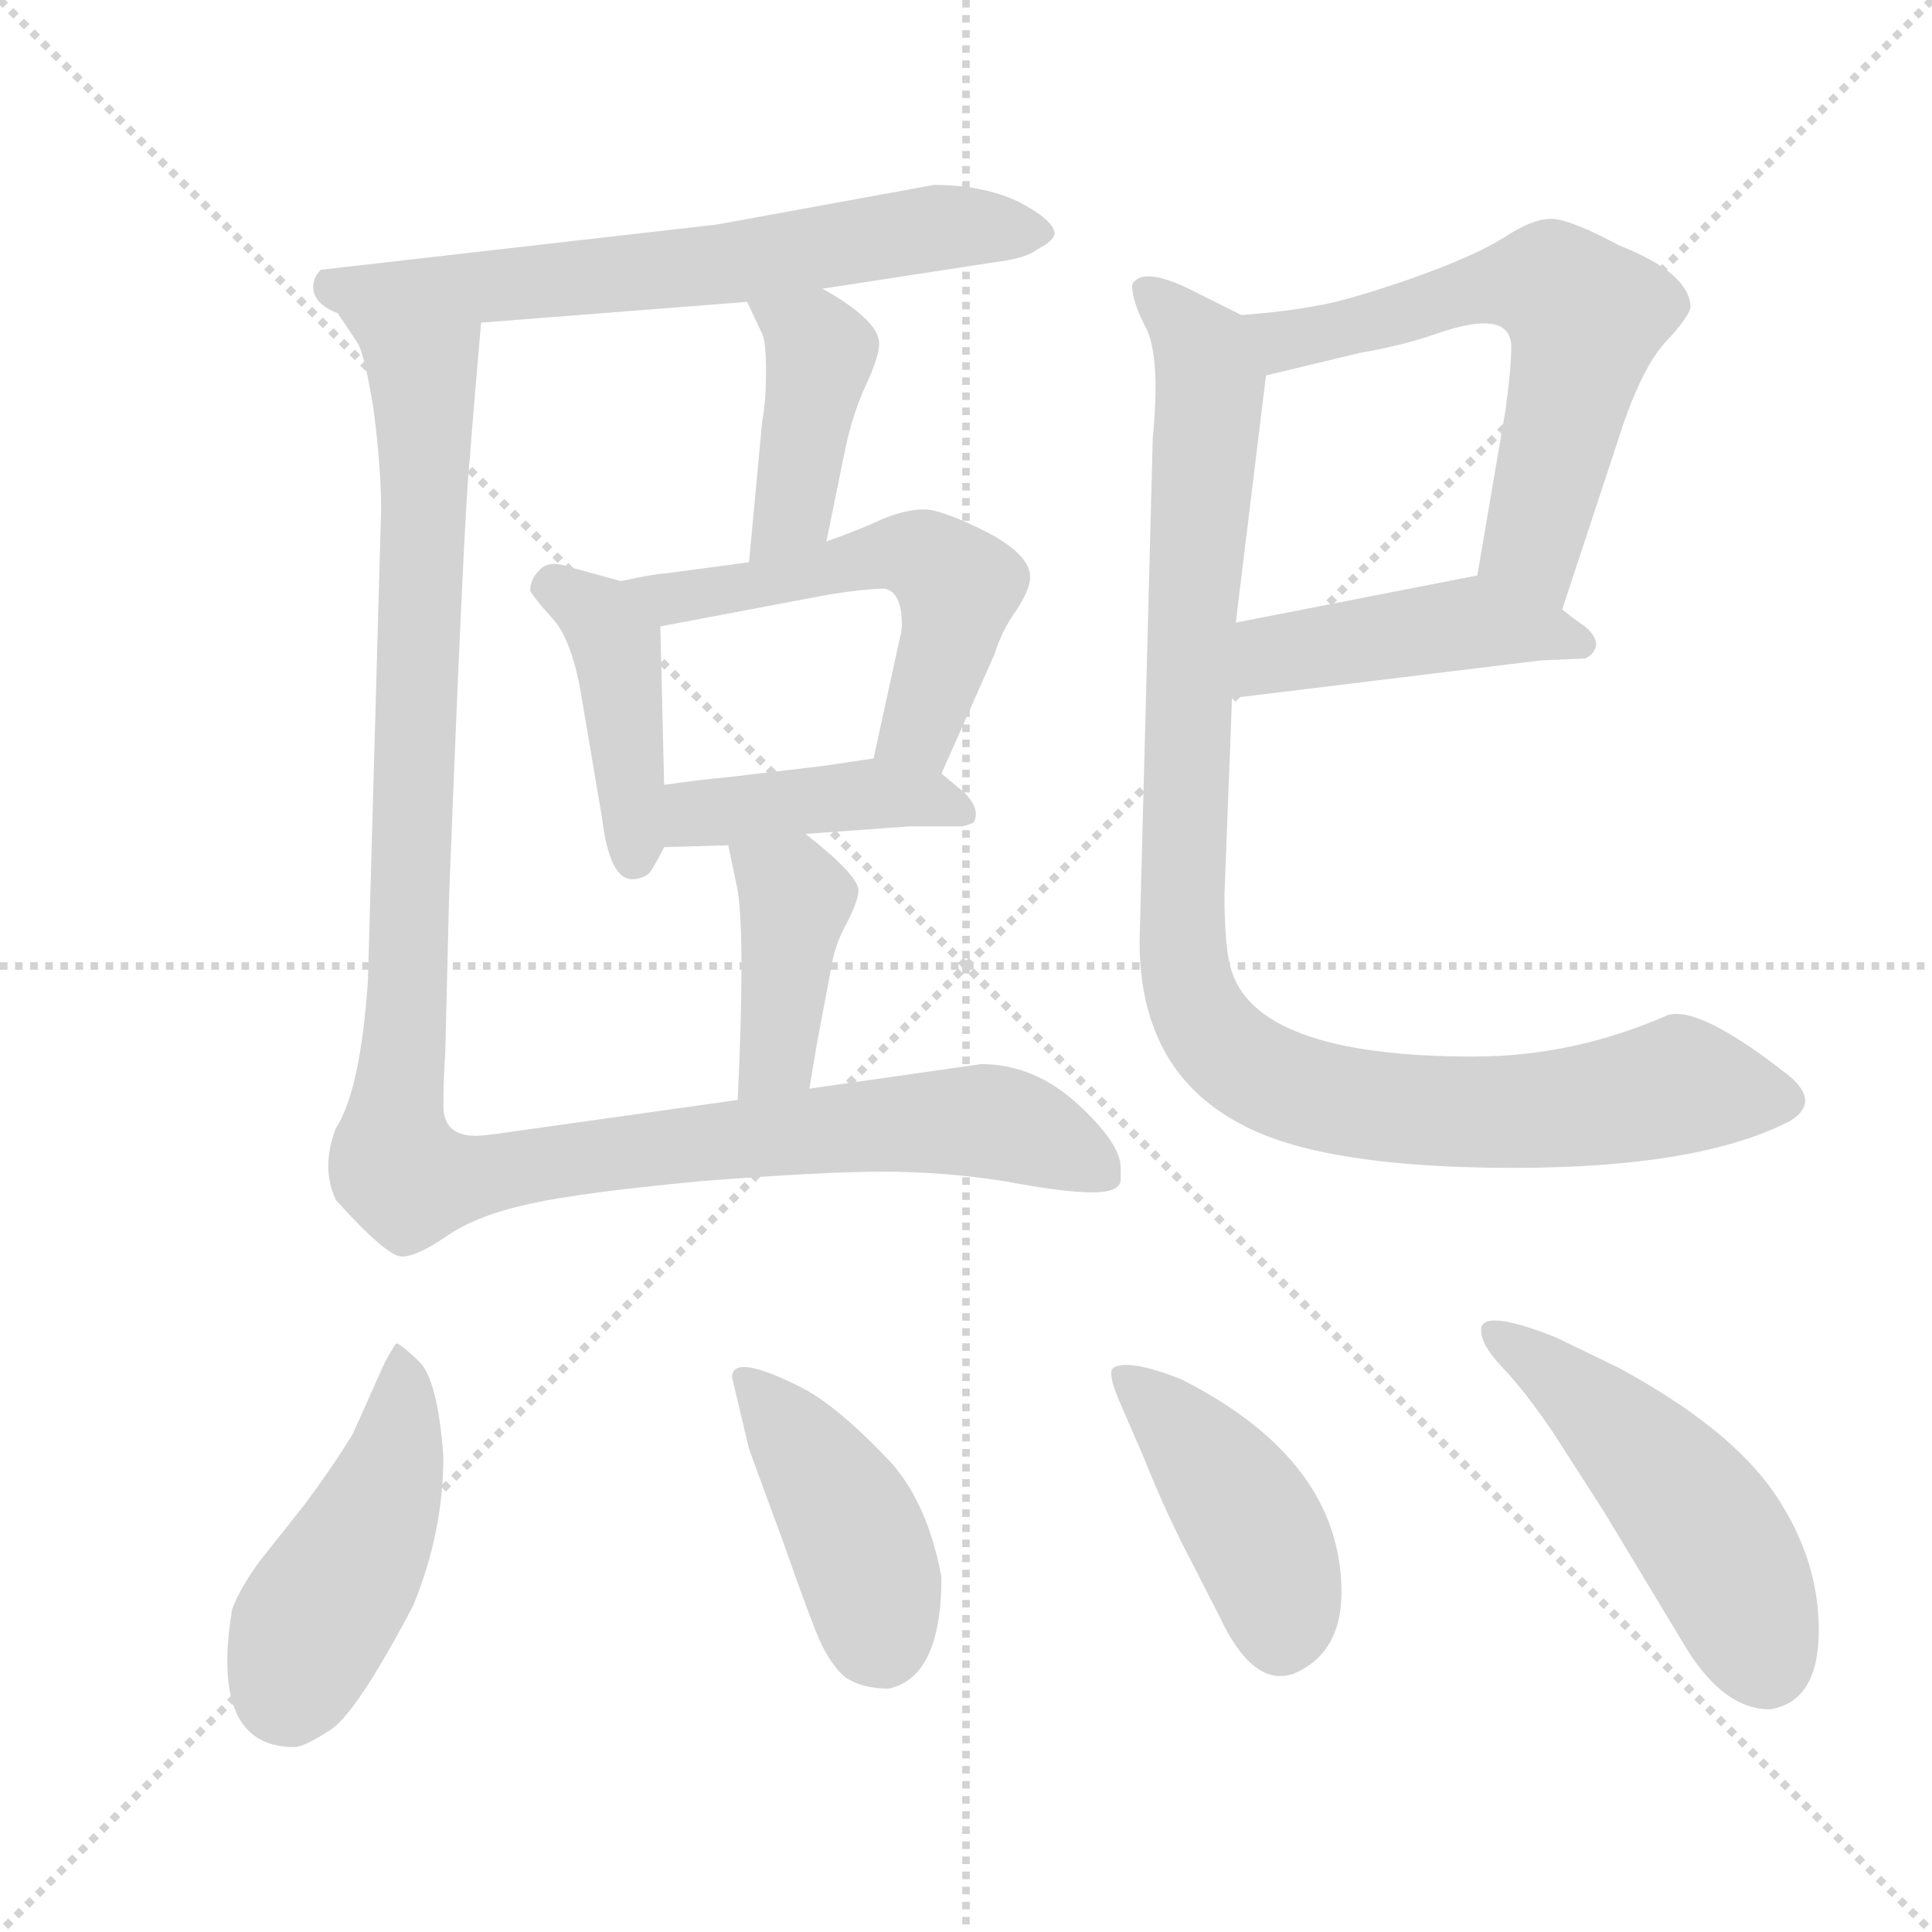 <svg xmlns="http://www.w3.org/2000/svg" version="1.1" viewBox="0 0 1024 1024">
  <g stroke="lightgray" stroke-dasharray="1,1" stroke-width="1" transform="scale(4, 4)">
    <line x1="0" y1="0" x2="256" y2="256" />
    <line x1="256" y1="0" x2="0" y2="256" />
    <line x1="128" y1="0" x2="128" y2="256" />
    <line x1="0" y1="128" x2="256" y2="128" />
  </g>
  <g transform="scale(1.0, -1.0) translate(0.0, -806.00)">
    <style type="text/css">
      
        @keyframes keyframes0 {
          from {
            stroke: blue;
            stroke-dashoffset: 633;
            stroke-width: 128;
          }
          67% {
            animation-timing-function: step-end;
            stroke: blue;
            stroke-dashoffset: 0;
            stroke-width: 128;
          }
          to {
            stroke: black;
            stroke-width: 1024;
          }
        }
        #make-me-a-hanzi-animation-0 {
          animation: keyframes0 0.765s both;
          animation-delay: 0s;
          animation-timing-function: linear;
        }
      
        @keyframes keyframes1 {
          from {
            stroke: blue;
            stroke-dashoffset: 409;
            stroke-width: 128;
          }
          57% {
            animation-timing-function: step-end;
            stroke: blue;
            stroke-dashoffset: 0;
            stroke-width: 128;
          }
          to {
            stroke: black;
            stroke-width: 1024;
          }
        }
        #make-me-a-hanzi-animation-1 {
          animation: keyframes1 0.583s both;
          animation-delay: 0.765s;
          animation-timing-function: linear;
        }
      
        @keyframes keyframes2 {
          from {
            stroke: blue;
            stroke-dashoffset: 419;
            stroke-width: 128;
          }
          58% {
            animation-timing-function: step-end;
            stroke: blue;
            stroke-dashoffset: 0;
            stroke-width: 128;
          }
          to {
            stroke: black;
            stroke-width: 1024;
          }
        }
        #make-me-a-hanzi-animation-2 {
          animation: keyframes2 0.591s both;
          animation-delay: 1.348s;
          animation-timing-function: linear;
        }
      
        @keyframes keyframes3 {
          from {
            stroke: blue;
            stroke-dashoffset: 533;
            stroke-width: 128;
          }
          63% {
            animation-timing-function: step-end;
            stroke: blue;
            stroke-dashoffset: 0;
            stroke-width: 128;
          }
          to {
            stroke: black;
            stroke-width: 1024;
          }
        }
        #make-me-a-hanzi-animation-3 {
          animation: keyframes3 0.684s both;
          animation-delay: 1.939s;
          animation-timing-function: linear;
        }
      
        @keyframes keyframes4 {
          from {
            stroke: blue;
            stroke-dashoffset: 417;
            stroke-width: 128;
          }
          58% {
            animation-timing-function: step-end;
            stroke: blue;
            stroke-dashoffset: 0;
            stroke-width: 128;
          }
          to {
            stroke: black;
            stroke-width: 1024;
          }
        }
        #make-me-a-hanzi-animation-4 {
          animation: keyframes4 0.589s both;
          animation-delay: 2.623s;
          animation-timing-function: linear;
        }
      
        @keyframes keyframes5 {
          from {
            stroke: blue;
            stroke-dashoffset: 397;
            stroke-width: 128;
          }
          56% {
            animation-timing-function: step-end;
            stroke: blue;
            stroke-dashoffset: 0;
            stroke-width: 128;
          }
          to {
            stroke: black;
            stroke-width: 1024;
          }
        }
        #make-me-a-hanzi-animation-5 {
          animation: keyframes5 0.573s both;
          animation-delay: 3.212s;
          animation-timing-function: linear;
        }
      
        @keyframes keyframes6 {
          from {
            stroke: blue;
            stroke-dashoffset: 1092;
            stroke-width: 128;
          }
          78% {
            animation-timing-function: step-end;
            stroke: blue;
            stroke-dashoffset: 0;
            stroke-width: 128;
          }
          to {
            stroke: black;
            stroke-width: 1024;
          }
        }
        #make-me-a-hanzi-animation-6 {
          animation: keyframes6 1.139s both;
          animation-delay: 3.785s;
          animation-timing-function: linear;
        }
      
        @keyframes keyframes7 {
          from {
            stroke: blue;
            stroke-dashoffset: 595;
            stroke-width: 128;
          }
          66% {
            animation-timing-function: step-end;
            stroke: blue;
            stroke-dashoffset: 0;
            stroke-width: 128;
          }
          to {
            stroke: black;
            stroke-width: 1024;
          }
        }
        #make-me-a-hanzi-animation-7 {
          animation: keyframes7 0.734s both;
          animation-delay: 4.924s;
          animation-timing-function: linear;
        }
      
        @keyframes keyframes8 {
          from {
            stroke: blue;
            stroke-dashoffset: 443;
            stroke-width: 128;
          }
          59% {
            animation-timing-function: step-end;
            stroke: blue;
            stroke-dashoffset: 0;
            stroke-width: 128;
          }
          to {
            stroke: black;
            stroke-width: 1024;
          }
        }
        #make-me-a-hanzi-animation-8 {
          animation: keyframes8 0.611s both;
          animation-delay: 5.658s;
          animation-timing-function: linear;
        }
      
        @keyframes keyframes9 {
          from {
            stroke: blue;
            stroke-dashoffset: 978;
            stroke-width: 128;
          }
          76% {
            animation-timing-function: step-end;
            stroke: blue;
            stroke-dashoffset: 0;
            stroke-width: 128;
          }
          to {
            stroke: black;
            stroke-width: 1024;
          }
        }
        #make-me-a-hanzi-animation-9 {
          animation: keyframes9 1.046s both;
          animation-delay: 6.269s;
          animation-timing-function: linear;
        }
      
        @keyframes keyframes10 {
          from {
            stroke: blue;
            stroke-dashoffset: 450;
            stroke-width: 128;
          }
          59% {
            animation-timing-function: step-end;
            stroke: blue;
            stroke-dashoffset: 0;
            stroke-width: 128;
          }
          to {
            stroke: black;
            stroke-width: 1024;
          }
        }
        #make-me-a-hanzi-animation-10 {
          animation: keyframes10 0.616s both;
          animation-delay: 7.314s;
          animation-timing-function: linear;
        }
      
        @keyframes keyframes11 {
          from {
            stroke: blue;
            stroke-dashoffset: 415;
            stroke-width: 128;
          }
          57% {
            animation-timing-function: step-end;
            stroke: blue;
            stroke-dashoffset: 0;
            stroke-width: 128;
          }
          to {
            stroke: black;
            stroke-width: 1024;
          }
        }
        #make-me-a-hanzi-animation-11 {
          animation: keyframes11 0.588s both;
          animation-delay: 7.931s;
          animation-timing-function: linear;
        }
      
        @keyframes keyframes12 {
          from {
            stroke: blue;
            stroke-dashoffset: 423;
            stroke-width: 128;
          }
          58% {
            animation-timing-function: step-end;
            stroke: blue;
            stroke-dashoffset: 0;
            stroke-width: 128;
          }
          to {
            stroke: black;
            stroke-width: 1024;
          }
        }
        #make-me-a-hanzi-animation-12 {
          animation: keyframes12 0.594s both;
          animation-delay: 8.518s;
          animation-timing-function: linear;
        }
      
        @keyframes keyframes13 {
          from {
            stroke: blue;
            stroke-dashoffset: 487;
            stroke-width: 128;
          }
          61% {
            animation-timing-function: step-end;
            stroke: blue;
            stroke-dashoffset: 0;
            stroke-width: 128;
          }
          to {
            stroke: black;
            stroke-width: 1024;
          }
        }
        #make-me-a-hanzi-animation-13 {
          animation: keyframes13 0.646s both;
          animation-delay: 9.113s;
          animation-timing-function: linear;
        }
      
    </style>
    
      <path d="M 436 653 L 527 667 Q 544 669 550 674 Q 558 678 559 682 Q 559 689 540 699 Q 521 708 495 708 L 380 687 L 170 663 Q 166 659 166 654 Q 166 645 179 640 L 189 625 C 192 620 225 633 255 635 L 396 646 L 436 653 Z" fill="lightgray" />
    
      <path d="M 438 519 L 448 568 Q 452 587 459 602 Q 466 617 466 624 Q 466 636 436 653 C 410 668 383 673 396 646 L 404 629 Q 406 625 406 609 Q 406 593 404 583 L 397 508 C 394 478 432 490 438 519 Z" fill="lightgray" />
    
      <path d="M 329 498 L 300 506 Q 291 509 286 504 Q 281 499 281 493 Q 283 489 293 478 Q 303 467 308 438 L 319 373 Q 323 340 335 340 Q 340 340 344 343 Q 347 347 352 357 L 352 390 L 350 474 C 350 492 350 492 329 498 Z" fill="lightgray" />
    
      <path d="M 499 396 L 527 459 Q 531 472 539 483 Q 546 494 546 500 Q 546 512 523 524 Q 499 536 490 536 Q 480 536 468 531 Q 455 525 438 519 L 397 508 L 352 502 Q 348 502 329 498 C 300 492 321 468 350 474 L 440 491 Q 459 494 469 494 Q 478 492 478 475 Q 478 472 477 468 L 463 404 C 457 375 487 369 499 396 Z" fill="lightgray" />
    
      <path d="M 427 364 L 482 368 L 510 368 Q 514 369 516 370 Q 520 377 511 386 L 499 396 C 485 407 485 407 463 404 L 436 400 L 385 394 Q 373 393 352 390 C 322 386 322 356 352 357 L 386 358 L 427 364 Z" fill="lightgray" />
    
      <path d="M 429 229 L 433 253 L 440 290 Q 442 305 449 317 Q 455 329 455 334 Q 455 342 427 364 C 404 383 380 387 386 358 L 391 334 Q 395 308 391 223 C 390 193 424 199 429 229 Z" fill="lightgray" />
    
      <path d="M 594 187 Q 594 200 571 221 Q 548 242 520 242 L 429 229 L 391 223 L 270 206 Q 257 204 252 204 Q 235 204 235 220 Q 235 233 236 248 L 238 330 Q 246 536 249 563 Q 251 590 255 635 C 258 665 181 654 189 625 Q 193 620 198 589 Q 202 558 202 536 L 195 286 Q 191 228 178 208 Q 170 187 178 170 Q 205 140 213 140 Q 221 140 237 151 Q 253 162 281 168 Q 308 174 372 180 Q 436 185 468 185 Q 500 185 532 180 Q 564 174 579 174 Q 594 174 594 181 L 594 187 Z" fill="lightgray" />
    
      <path d="M 828 483 L 861 583 Q 872 614 884 626 Q 895 638 896 643 Q 896 661 858 676 Q 832 690 822 690 Q 812 690 797 680 Q 781 670 747 658 Q 712 646 698 644 Q 683 641 658 639 C 628 636 642 600 671 607 L 721 619 Q 744 623 761 629 Q 801 643 801 622 Q 801 611 798 589 L 783 501 C 778 471 819 455 828 483 Z" fill="lightgray" />
    
      <path d="M 653 436 L 817 456 L 840 457 Q 845 459 846 464 Q 846 469 840 474 Q 834 478 828 483 C 805 502 801 505 783 501 L 655 476 C 626 470 623 432 653 436 Z" fill="lightgray" />
    
      <path d="M 658 639 L 630 653 Q 605 665 600 655 Q 600 646 608 631 Q 615 615 611 574 L 604 307 Q 604 237 660 209 Q 703 187 802 187 Q 901 187 949 212 Q 965 222 948 236 Q 901 273 884 268 Q 834 246 781 246 Q 664 246 652 294 Q 649 306 649 332 L 653 436 L 655 476 L 671 607 C 674 631 674 631 658 639 Z" fill="lightgray" />
    
      <path d="M 210 94 Q 209 93 204 84 L 187 46 Q 176 28 161 8 L 138 -21 Q 127 -36 123 -47 Q 111 -120 156 -120 Q 161 -120 175 -111 Q 189 -102 219 -45 Q 235 -6 235 34 Q 232 75 222 84.5 Q 212 94 210 94 Z" fill="lightgray" />
    
      <path d="M 388 76 L 397 38 L 415 -11 Q 429 -51 434.5 -63.5 Q 440 -76 448 -83 Q 457 -89 471 -89 Q 499 -83 499 -30 Q 492 8 473 30 Q 444 61 424 71 Q 388 89 388 76 Z" fill="lightgray" />
    
      <path d="M 626 75 Q 598 86 590 81 Q 587 78 593 64 L 606 34 Q 616 9 627 -13 L 646 -50 Q 664 -89 686 -81 Q 711 -70 711 -38 Q 711 32 626 75 Z" fill="lightgray" />
    
      <path d="M 785 101 Q 785 93 796.5 81 Q 808 69 823 47 L 850 5 L 894 -68 Q 914 -100 938 -100 Q 964 -96 964 -58 Q 964 -20 940.5 14.5 Q 917 49 858 81 L 825 97 Q 785 113 785 101 Z" fill="lightgray" />
    
    
      <clipPath id="make-me-a-hanzi-clip-0">
        <path d="M 436 653 L 527 667 Q 544 669 550 674 Q 558 678 559 682 Q 559 689 540 699 Q 521 708 495 708 L 380 687 L 170 663 Q 166 659 166 654 Q 166 645 179 640 L 189 625 C 192 620 225 633 255 635 L 396 646 L 436 653 Z" />
      </clipPath>
      <path clip-path="url(#make-me-a-hanzi-clip-0)" d="M 178 654 L 206 647 L 387 666 L 492 685 L 551 682" fill="none" id="make-me-a-hanzi-animation-0" stroke-dasharray="505 1010" stroke-linecap="round" />
    
      <clipPath id="make-me-a-hanzi-clip-1">
        <path d="M 438 519 L 448 568 Q 452 587 459 602 Q 466 617 466 624 Q 466 636 436 653 C 410 668 383 673 396 646 L 404 629 Q 406 625 406 609 Q 406 593 404 583 L 397 508 C 394 478 432 490 438 519 Z" />
      </clipPath>
      <path clip-path="url(#make-me-a-hanzi-clip-1)" d="M 403 644 L 432 626 L 434 617 L 420 536 L 402 515" fill="none" id="make-me-a-hanzi-animation-1" stroke-dasharray="281 562" stroke-linecap="round" />
    
      <clipPath id="make-me-a-hanzi-clip-2">
        <path d="M 329 498 L 300 506 Q 291 509 286 504 Q 281 499 281 493 Q 283 489 293 478 Q 303 467 308 438 L 319 373 Q 323 340 335 340 Q 340 340 344 343 Q 347 347 352 357 L 352 390 L 350 474 C 350 492 350 492 329 498 Z" />
      </clipPath>
      <path clip-path="url(#make-me-a-hanzi-clip-2)" d="M 290 495 L 316 481 L 326 465 L 336 351" fill="none" id="make-me-a-hanzi-animation-2" stroke-dasharray="291 582" stroke-linecap="round" />
    
      <clipPath id="make-me-a-hanzi-clip-3">
        <path d="M 499 396 L 527 459 Q 531 472 539 483 Q 546 494 546 500 Q 546 512 523 524 Q 499 536 490 536 Q 480 536 468 531 Q 455 525 438 519 L 397 508 L 352 502 Q 348 502 329 498 C 300 492 321 468 350 474 L 440 491 Q 459 494 469 494 Q 478 492 478 475 Q 478 472 477 468 L 463 404 C 457 375 487 369 499 396 Z" />
      </clipPath>
      <path clip-path="url(#make-me-a-hanzi-clip-3)" d="M 338 495 L 355 488 L 467 512 L 494 508 L 508 493 L 505 475 L 489 423 L 470 409" fill="none" id="make-me-a-hanzi-animation-3" stroke-dasharray="405 810" stroke-linecap="round" />
    
      <clipPath id="make-me-a-hanzi-clip-4">
        <path d="M 427 364 L 482 368 L 510 368 Q 514 369 516 370 Q 520 377 511 386 L 499 396 C 485 407 485 407 463 404 L 436 400 L 385 394 Q 373 393 352 390 C 322 386 322 356 352 357 L 386 358 L 427 364 Z" />
      </clipPath>
      <path clip-path="url(#make-me-a-hanzi-clip-4)" d="M 358 363 L 368 374 L 459 385 L 498 382 L 511 374" fill="none" id="make-me-a-hanzi-animation-4" stroke-dasharray="289 578" stroke-linecap="round" />
    
      <clipPath id="make-me-a-hanzi-clip-5">
        <path d="M 429 229 L 433 253 L 440 290 Q 442 305 449 317 Q 455 329 455 334 Q 455 342 427 364 C 404 383 380 387 386 358 L 391 334 Q 395 308 391 223 C 390 193 424 199 429 229 Z" />
      </clipPath>
      <path clip-path="url(#make-me-a-hanzi-clip-5)" d="M 394 353 L 422 330 L 412 246 L 396 234" fill="none" id="make-me-a-hanzi-animation-5" stroke-dasharray="269 538" stroke-linecap="round" />
    
      <clipPath id="make-me-a-hanzi-clip-6">
        <path d="M 594 187 Q 594 200 571 221 Q 548 242 520 242 L 429 229 L 391 223 L 270 206 Q 257 204 252 204 Q 235 204 235 220 Q 235 233 236 248 L 238 330 Q 246 536 249 563 Q 251 590 255 635 C 258 665 181 654 189 625 Q 193 620 198 589 Q 202 558 202 536 L 195 286 Q 191 228 178 208 Q 170 187 178 170 Q 205 140 213 140 Q 221 140 237 151 Q 253 162 281 168 Q 308 174 372 180 Q 436 185 468 185 Q 500 185 532 180 Q 564 174 579 174 Q 594 174 594 181 L 594 187 Z" />
      </clipPath>
      <path clip-path="url(#make-me-a-hanzi-clip-6)" d="M 196 624 L 225 597 L 211 185 L 217 180 L 248 181 L 386 202 L 524 212 L 585 184" fill="none" id="make-me-a-hanzi-animation-6" stroke-dasharray="964 1928" stroke-linecap="round" />
    
      <clipPath id="make-me-a-hanzi-clip-7">
        <path d="M 828 483 L 861 583 Q 872 614 884 626 Q 895 638 896 643 Q 896 661 858 676 Q 832 690 822 690 Q 812 690 797 680 Q 781 670 747 658 Q 712 646 698 644 Q 683 641 658 639 C 628 636 642 600 671 607 L 721 619 Q 744 623 761 629 Q 801 643 801 622 Q 801 611 798 589 L 783 501 C 778 471 819 455 828 483 Z" />
      </clipPath>
      <path clip-path="url(#make-me-a-hanzi-clip-7)" d="M 666 636 L 675 627 L 686 626 L 776 651 L 824 654 L 840 635 L 812 518 L 825 492" fill="none" id="make-me-a-hanzi-animation-7" stroke-dasharray="467 934" stroke-linecap="round" />
    
      <clipPath id="make-me-a-hanzi-clip-8">
        <path d="M 653 436 L 817 456 L 840 457 Q 845 459 846 464 Q 846 469 840 474 Q 834 478 828 483 C 805 502 801 505 783 501 L 655 476 C 626 470 623 432 653 436 Z" />
      </clipPath>
      <path clip-path="url(#make-me-a-hanzi-clip-8)" d="M 660 442 L 680 461 L 766 474 L 817 472 L 837 465" fill="none" id="make-me-a-hanzi-animation-8" stroke-dasharray="315 630" stroke-linecap="round" />
    
      <clipPath id="make-me-a-hanzi-clip-9">
        <path d="M 658 639 L 630 653 Q 605 665 600 655 Q 600 646 608 631 Q 615 615 611 574 L 604 307 Q 604 237 660 209 Q 703 187 802 187 Q 901 187 949 212 Q 965 222 948 236 Q 901 273 884 268 Q 834 246 781 246 Q 664 246 652 294 Q 649 306 649 332 L 653 436 L 655 476 L 671 607 C 674 631 674 631 658 639 Z" />
      </clipPath>
      <path clip-path="url(#make-me-a-hanzi-clip-9)" d="M 608 651 L 628 632 L 641 601 L 626 314 L 629 286 L 643 256 L 685 229 L 754 217 L 829 218 L 893 231 L 944 224" fill="none" id="make-me-a-hanzi-animation-9" stroke-dasharray="850 1700" stroke-linecap="round" />
    
      <clipPath id="make-me-a-hanzi-clip-10">
        <path d="M 210 94 Q 209 93 204 84 L 187 46 Q 176 28 161 8 L 138 -21 Q 127 -36 123 -47 Q 111 -120 156 -120 Q 161 -120 175 -111 Q 189 -102 219 -45 Q 235 -6 235 34 Q 232 75 222 84.5 Q 212 94 210 94 Z" />
      </clipPath>
      <path clip-path="url(#make-me-a-hanzi-clip-10)" d="M 213 85 L 204 17 L 161 -62 L 153 -97" fill="none" id="make-me-a-hanzi-animation-10" stroke-dasharray="322 644" stroke-linecap="round" />
    
      <clipPath id="make-me-a-hanzi-clip-11">
        <path d="M 388 76 L 397 38 L 415 -11 Q 429 -51 434.5 -63.5 Q 440 -76 448 -83 Q 457 -89 471 -89 Q 499 -83 499 -30 Q 492 8 473 30 Q 444 61 424 71 Q 388 89 388 76 Z" />
      </clipPath>
      <path clip-path="url(#make-me-a-hanzi-clip-11)" d="M 397 73 L 443 14 L 462 -31 L 467 -66" fill="none" id="make-me-a-hanzi-animation-11" stroke-dasharray="287 574" stroke-linecap="round" />
    
      <clipPath id="make-me-a-hanzi-clip-12">
        <path d="M 626 75 Q 598 86 590 81 Q 587 78 593 64 L 606 34 Q 616 9 627 -13 L 646 -50 Q 664 -89 686 -81 Q 711 -70 711 -38 Q 711 32 626 75 Z" />
      </clipPath>
      <path clip-path="url(#make-me-a-hanzi-clip-12)" d="M 595 77 L 626 49 L 666 -6 L 679 -62" fill="none" id="make-me-a-hanzi-animation-12" stroke-dasharray="295 590" stroke-linecap="round" />
    
      <clipPath id="make-me-a-hanzi-clip-13">
        <path d="M 785 101 Q 785 93 796.5 81 Q 808 69 823 47 L 850 5 L 894 -68 Q 914 -100 938 -100 Q 964 -96 964 -58 Q 964 -20 940.5 14.5 Q 917 49 858 81 L 825 97 Q 785 113 785 101 Z" />
      </clipPath>
      <path clip-path="url(#make-me-a-hanzi-clip-13)" d="M 793 98 L 853 53 L 895 7 L 920 -33 L 936 -77" fill="none" id="make-me-a-hanzi-animation-13" stroke-dasharray="359 718" stroke-linecap="round" />
    
  </g>
</svg>